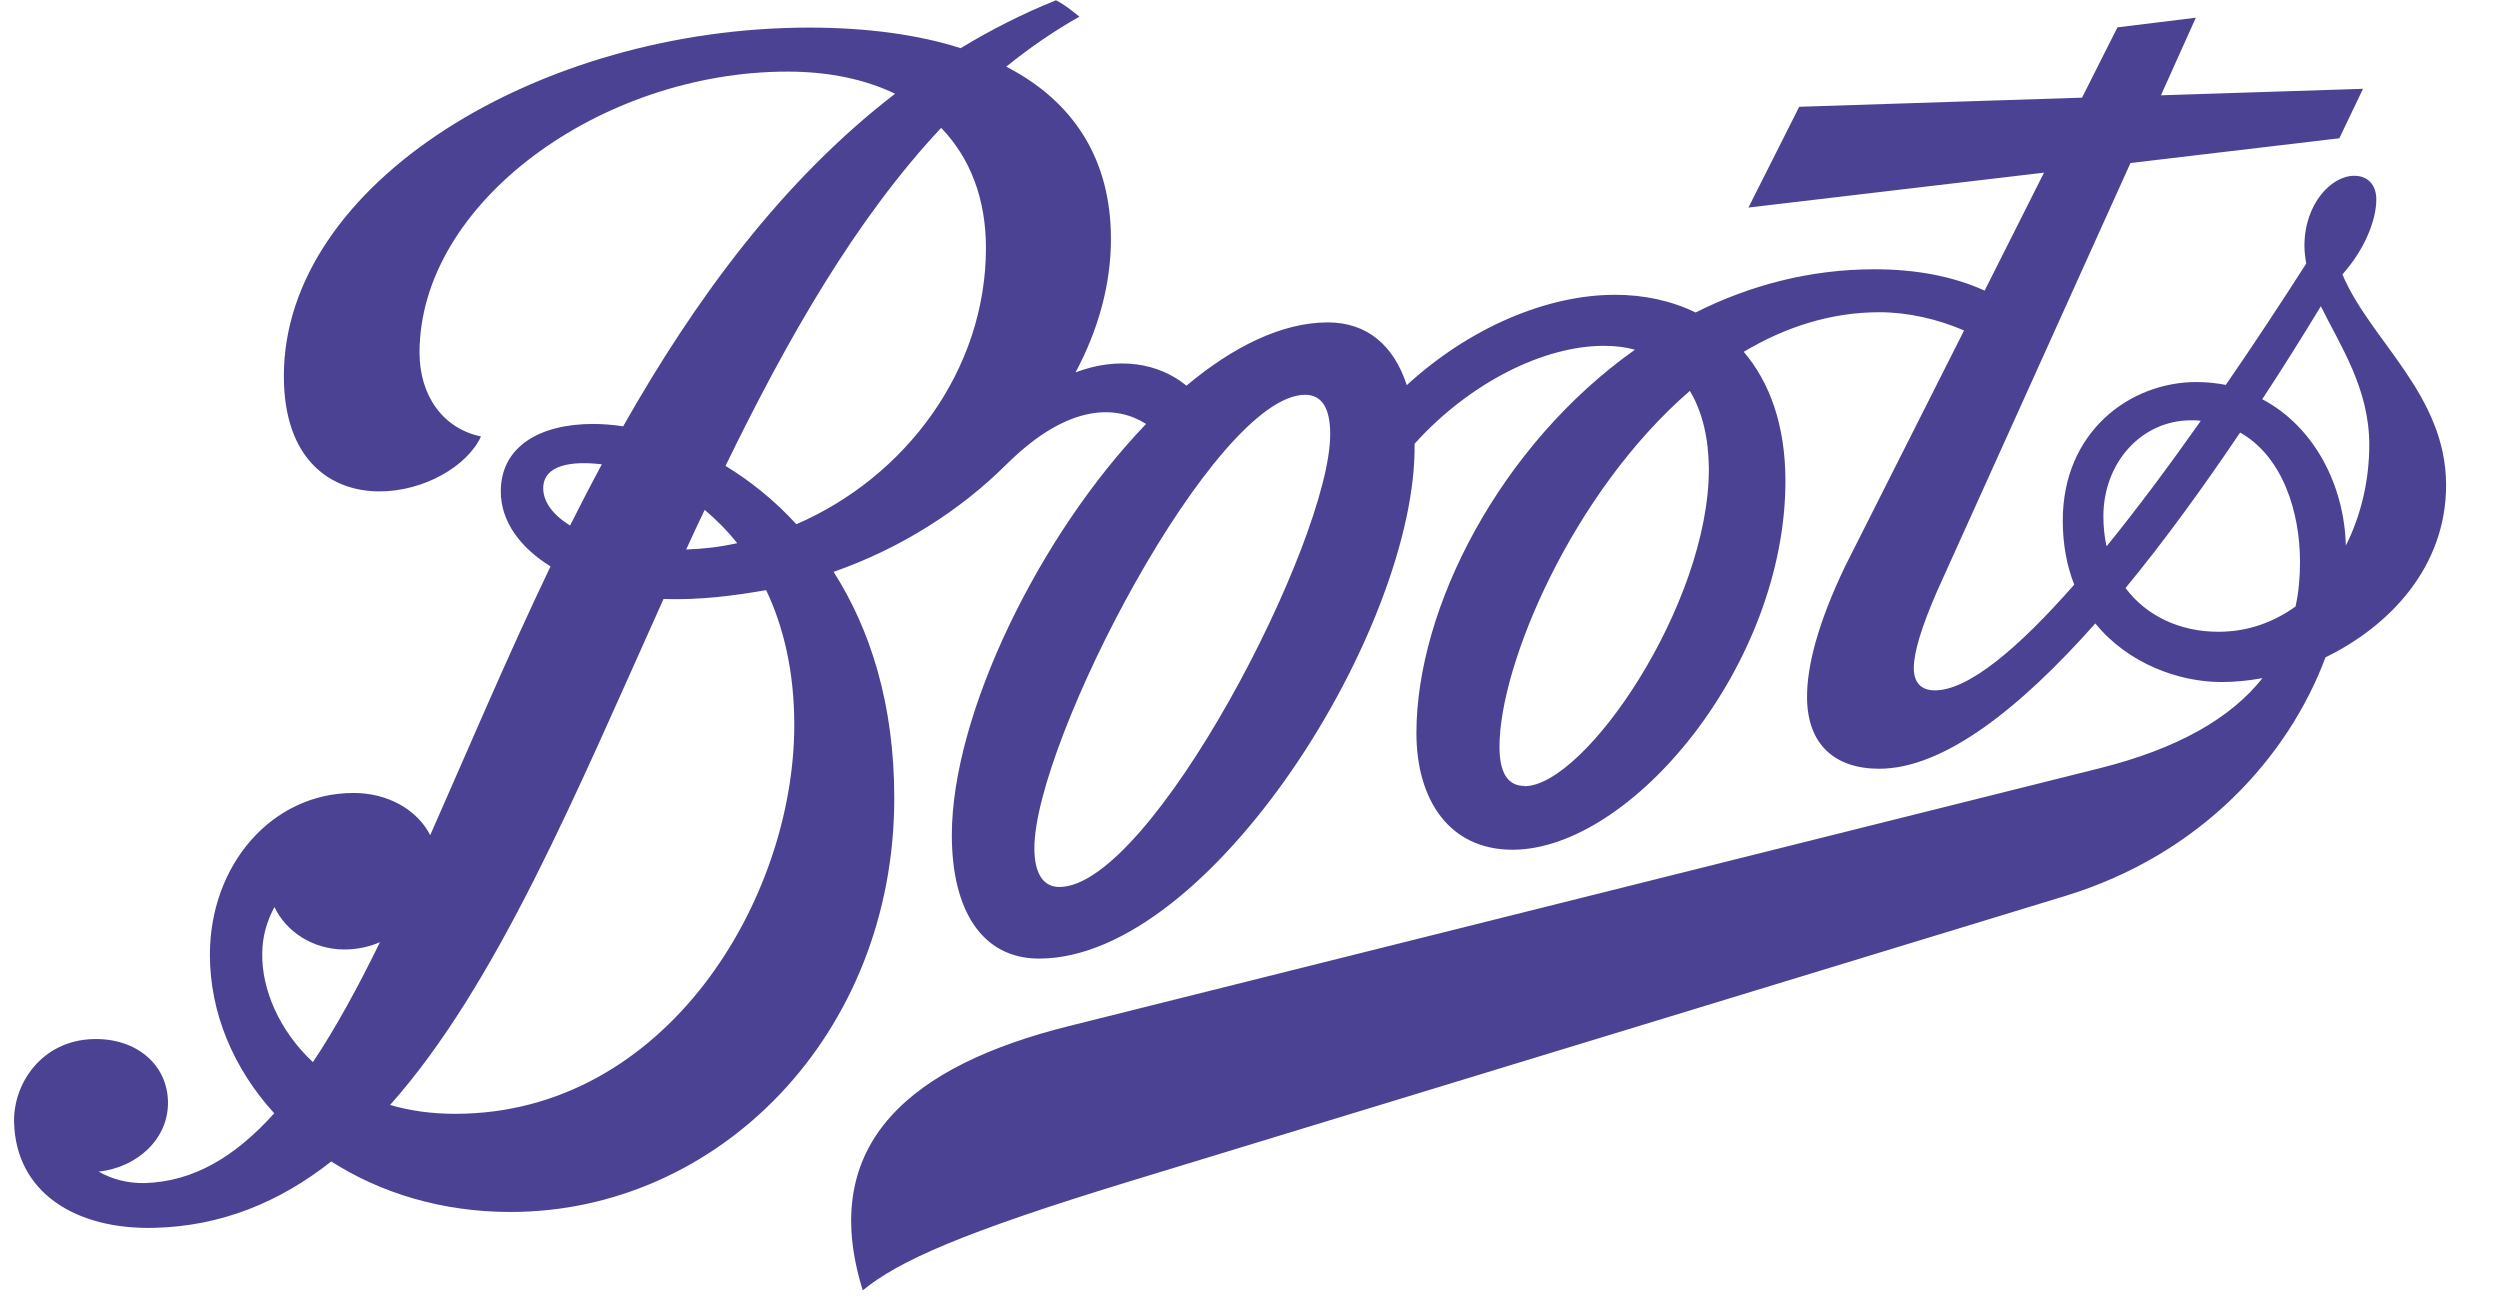 <svg width="96" height="50"  xmlns="http://www.w3.org/2000/svg" viewBox="0 0 96 50">
  <defs>
    <style>
      .cls-1 {
        fill: #4c4293;
      }
    </style>
  </defs>
  <path class="cls-1" d="m89.98,10.5c.79-.89,1.27-2.01,1.27-2.84,0-.56-.32-.91-.85-.91-.87,0-1.91,1.07-1.91,2.69,0,.23.03.45.07.68-1,1.56-2.04,3.14-3.09,4.66-.36-.07-.74-.11-1.13-.11-2.53,0-5.13,1.89-5.13,5.32,0,.93.16,1.75.44,2.46-2.16,2.46-4.07,4.06-5.35,4.06-.51,0-.81-.28-.81-.85,0-.62.3-1.59.89-2.95l7.43-16.45,8.02-.95.91-1.9-7.76.25,1.34-2.98-3.01.37-1.36,2.7-10.86.35-1.95,3.87,11.35-1.34-2.28,4.53c-1.16-.53-2.58-.82-4.23-.82-2.49,0-4.8.62-6.87,1.66-.94-.46-2-.68-3.09-.68-2.62,0-5.59,1.26-8,3.47-.49-1.51-1.51-2.41-3.03-2.41-1.76,0-3.64.93-5.43,2.43-1.07-.88-2.63-1.13-4.26-.51.88-1.64,1.36-3.39,1.36-5.13,0-3.04-1.42-5.27-4.02-6.61.89-.72,1.83-1.37,2.81-1.92-.36-.29-.59-.47-.9-.63-1.29.52-2.51,1.14-3.66,1.84-1.63-.52-3.59-.79-5.82-.79-10.36,0-20.17,5.98-20.17,13.38,0,3.26,1.84,4.43,3.67,4.43,1.7,0,3.37-.96,3.9-2.11-1.48-.31-2.36-1.59-2.36-3.22,0-5.76,6.97-10.79,14.13-10.79,1.6,0,2.99.3,4.13.85-4.35,3.35-7.68,7.9-10.44,12.77-.4-.06-.79-.09-1.16-.09-2.06,0-3.54.88-3.54,2.59,0,1.16.75,2.16,1.91,2.88-1.7,3.55-3.19,7.09-4.62,10.32-.5-.98-1.63-1.62-2.94-1.62-3.15,0-5.52,2.77-5.52,6.21,0,2.24.91,4.38,2.47,6.09-1.48,1.65-3.09,2.63-4.98,2.68-.62.01-1.22-.13-1.76-.44,1.48-.16,2.69-1.26,2.66-2.69-.03-1.43-1.22-2.44-2.86-2.4-2,.05-3.08,1.72-3.05,3.18.06,2.71,2.36,4.14,5.37,4.07,2.59-.06,4.83-.99,6.81-2.55,1.89,1.21,4.25,1.94,6.88,1.94,7.97,0,14.74-6.79,14.74-15.9,0-3.62-.93-6.49-2.33-8.68,2.59-.91,4.86-2.36,6.63-4.12,2.48-2.46,4.32-2.23,5.37-1.56-4.11,4.27-7.46,11.16-7.46,15.79,0,2.87,1.15,4.74,3.35,4.74,6.61,0,14.52-12.76,14.42-19.77,2.13-2.36,4.97-3.76,7.27-3.76.44,0,.84.05,1.19.15-5.17,3.66-8.39,9.91-8.39,14.72,0,2.55,1.25,4.48,3.69,4.48,4.55,0,10.48-7.09,10.48-14.16,0-2.17-.62-3.81-1.6-4.96,1.59-.95,3.34-1.52,5.21-1.52,1.09,0,2.23.26,3.25.7l-4.56,9.04c-1.06,2.21-1.47,3.84-1.47,5.03,0,1.83,1.07,2.76,2.77,2.76,2.47,0,5.39-2.3,8.3-5.58,1.26,1.55,3.22,2.25,4.84,2.25.52,0,1.04-.05,1.58-.15-1.22,1.54-3.26,2.71-6.25,3.46l-39.58,9.9c-6.01,1.5-9.69,4.47-7.92,10.15,1.37-1.13,3.85-2.23,10.23-4.18l35.93-10.96c5.25-1.6,8.59-5.37,10.01-9.17,2.45-1.19,4.63-3.46,4.63-6.61,0-3.48-2.92-5.56-3.98-8.09m-62.89,9.04c.44.37.87.8,1.25,1.28-.64.14-1.29.22-1.96.24.23-.51.47-1.02.71-1.52m-6.2-.83c0-.9,1.09-1.06,2.25-.92-.42.78-.82,1.56-1.22,2.35-.66-.41-1.03-.91-1.03-1.43m-8.84,22.04c-1.32-1.23-1.97-2.83-1.95-4.16,0-.66.18-1.27.47-1.8.43.92,1.45,1.63,2.69,1.63.48,0,.94-.1,1.36-.28-.84,1.72-1.69,3.28-2.57,4.6m5.46,1.99c-.92,0-1.75-.12-2.5-.34,4.1-4.61,7.16-12.01,10.5-19.43,1.4.05,2.75-.13,3.94-.34.67,1.41,1.08,3.13,1.08,5.18,0,6.7-4.93,14.93-13.02,14.93m13.1-22.64c-.84-.92-1.77-1.66-2.72-2.24,2.37-4.87,4.99-9.47,8.28-12.98,1.12,1.16,1.72,2.73,1.72,4.61,0,4.69-3.09,8.8-7.28,10.61m10.1,13.93c-.64,0-.96-.55-.96-1.49,0-4.08,6.92-17.41,10.4-17.41.66,0,.96.55.96,1.51,0,4.12-6.88,17.39-10.4,17.39m17.86-3.88c-.66,0-.96-.53-.96-1.51,0-3.16,2.81-9.77,7.31-13.66.5.83.72,1.87.73,2.97.02,5.22-4.76,12.21-7.08,12.21m22.35-9.22c-.08-.36-.12-.74-.12-1.15,0-2.04,1.45-3.68,3.37-3.68.13,0,.25,0,.37.02-1.22,1.73-2.44,3.37-3.61,4.81m7.26,2.31c-.84.61-1.84.98-2.97.98-1.5,0-2.78-.62-3.57-1.68,1.51-1.83,2.99-3.88,4.4-5.97,1.63.92,2.3,3.04,2.3,4.97,0,.59-.05,1.16-.17,1.7m1.93-2.33c-.06-2.33-1.22-4.57-3.21-5.62.79-1.2,1.54-2.4,2.25-3.57.75,1.52,1.86,3.16,1.86,5.32,0,1.37-.32,2.72-.9,3.87"/>
</svg>